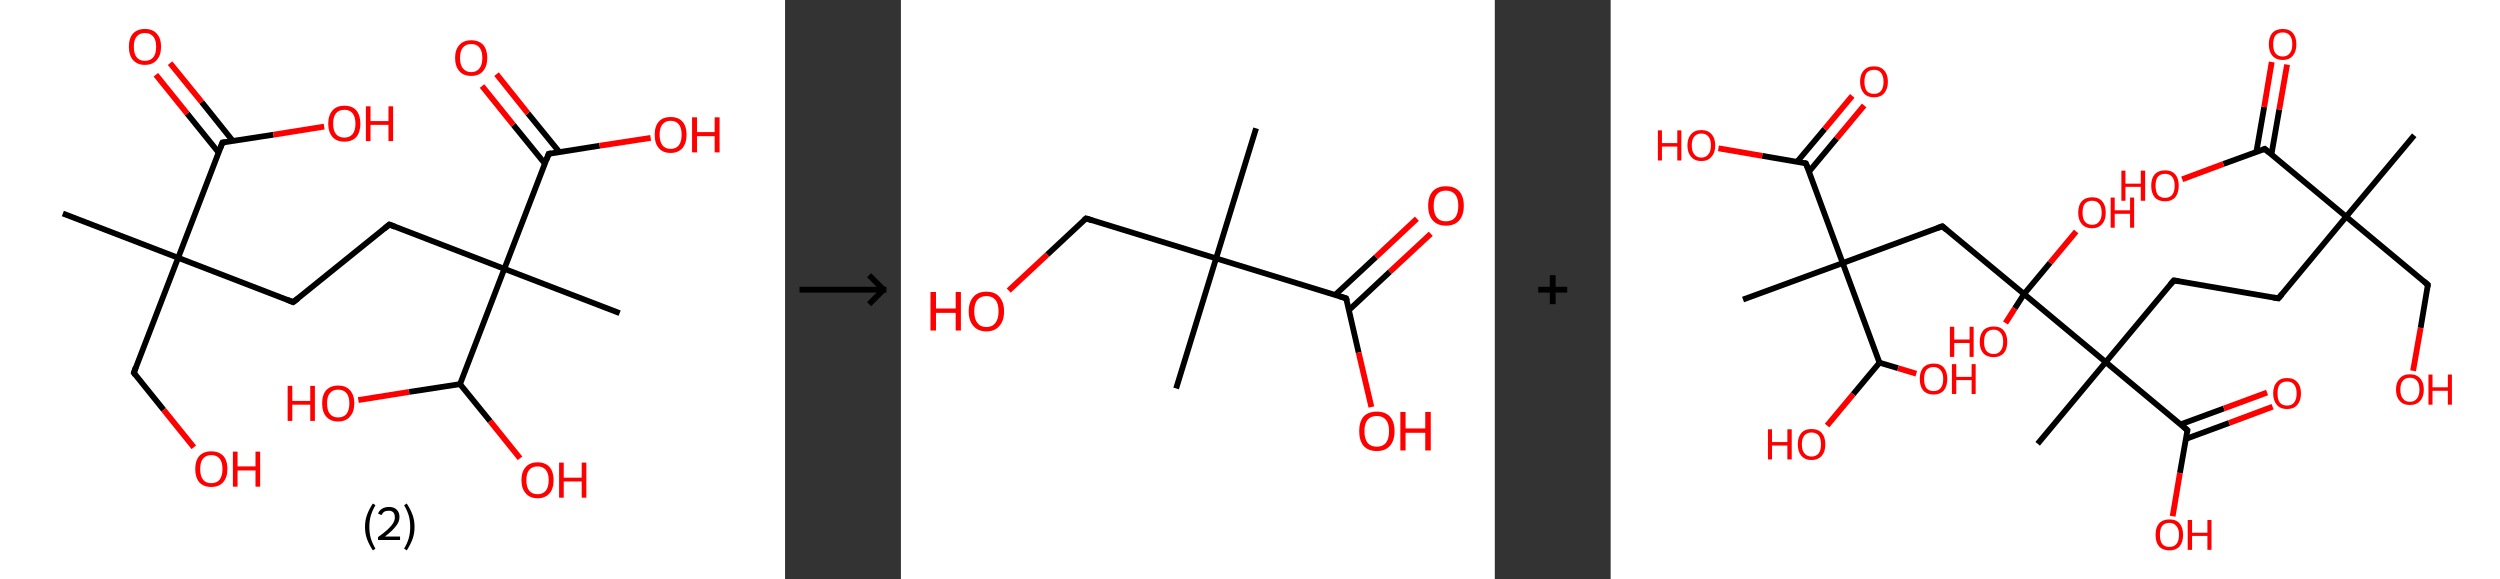 <?xml version='1.0' encoding='ASCII' standalone='yes'?>
<svg xmlns="http://www.w3.org/2000/svg" xmlns:xlink="http://www.w3.org/1999/xlink" version="1.1" width="863.0px" viewBox="0 0 863.0 200.0" height="200.0px">
  <rect x="0" y="0" width="863.0" height="200.0" fill="#333333" stroke="none"/>
  <g>
    <g transform="translate(0, 0) scale(1 1) "><!-- END OF HEADER -->
<rect style="opacity:1.0;fill:#FFFFFF;stroke:none" width="271.0" height="200.0" x="0.0" y="0.0"> </rect>
<path class="bond-0 atom-0 atom-1" d="M 21.7,73.7 L 61.5,89.0" style="fill:none;fill-rule:evenodd;stroke:#000000;stroke-width:2.0px;stroke-linecap:butt;stroke-linejoin:miter;stroke-opacity:1"/>
<path class="bond-1 atom-1 atom-2" d="M 61.5,89.0 L 46.2,128.7" style="fill:none;fill-rule:evenodd;stroke:#000000;stroke-width:2.0px;stroke-linecap:butt;stroke-linejoin:miter;stroke-opacity:1"/>
<path class="bond-2 atom-2 atom-3" d="M 46.2,128.7 L 56.5,141.5" style="fill:none;fill-rule:evenodd;stroke:#000000;stroke-width:2.0px;stroke-linecap:butt;stroke-linejoin:miter;stroke-opacity:1"/>
<path class="bond-2 atom-2 atom-3" d="M 56.5,141.5 L 66.9,154.4" style="fill:none;fill-rule:evenodd;stroke:#FF0000;stroke-width:2.0px;stroke-linecap:butt;stroke-linejoin:miter;stroke-opacity:1"/>
<path class="bond-3 atom-1 atom-4" d="M 61.5,89.0 L 101.2,104.3" style="fill:none;fill-rule:evenodd;stroke:#000000;stroke-width:2.0px;stroke-linecap:butt;stroke-linejoin:miter;stroke-opacity:1"/>
<path class="bond-4 atom-4 atom-5" d="M 101.2,104.3 L 134.4,77.5" style="fill:none;fill-rule:evenodd;stroke:#000000;stroke-width:2.0px;stroke-linecap:butt;stroke-linejoin:miter;stroke-opacity:1"/>
<path class="bond-5 atom-5 atom-6" d="M 134.4,77.5 L 174.1,92.8" style="fill:none;fill-rule:evenodd;stroke:#000000;stroke-width:2.0px;stroke-linecap:butt;stroke-linejoin:miter;stroke-opacity:1"/>
<path class="bond-6 atom-6 atom-7" d="M 174.1,92.8 L 213.9,108.1" style="fill:none;fill-rule:evenodd;stroke:#000000;stroke-width:2.0px;stroke-linecap:butt;stroke-linejoin:miter;stroke-opacity:1"/>
<path class="bond-7 atom-6 atom-8" d="M 174.1,92.8 L 189.4,53.1" style="fill:none;fill-rule:evenodd;stroke:#000000;stroke-width:2.0px;stroke-linecap:butt;stroke-linejoin:miter;stroke-opacity:1"/>
<path class="bond-8 atom-8 atom-9" d="M 193.1,52.5 L 182.2,39.1" style="fill:none;fill-rule:evenodd;stroke:#000000;stroke-width:2.0px;stroke-linecap:butt;stroke-linejoin:miter;stroke-opacity:1"/>
<path class="bond-8 atom-8 atom-9" d="M 182.2,39.1 L 171.4,25.6" style="fill:none;fill-rule:evenodd;stroke:#FF0000;stroke-width:2.0px;stroke-linecap:butt;stroke-linejoin:miter;stroke-opacity:1"/>
<path class="bond-8 atom-8 atom-9" d="M 188.1,56.5 L 177.2,43.1" style="fill:none;fill-rule:evenodd;stroke:#000000;stroke-width:2.0px;stroke-linecap:butt;stroke-linejoin:miter;stroke-opacity:1"/>
<path class="bond-8 atom-8 atom-9" d="M 177.2,43.1 L 166.4,29.7" style="fill:none;fill-rule:evenodd;stroke:#FF0000;stroke-width:2.0px;stroke-linecap:butt;stroke-linejoin:miter;stroke-opacity:1"/>
<path class="bond-9 atom-8 atom-10" d="M 189.4,53.1 L 207.0,50.3" style="fill:none;fill-rule:evenodd;stroke:#000000;stroke-width:2.0px;stroke-linecap:butt;stroke-linejoin:miter;stroke-opacity:1"/>
<path class="bond-9 atom-8 atom-10" d="M 207.0,50.3 L 224.6,47.6" style="fill:none;fill-rule:evenodd;stroke:#FF0000;stroke-width:2.0px;stroke-linecap:butt;stroke-linejoin:miter;stroke-opacity:1"/>
<path class="bond-10 atom-6 atom-11" d="M 174.1,92.8 L 158.8,132.6" style="fill:none;fill-rule:evenodd;stroke:#000000;stroke-width:2.0px;stroke-linecap:butt;stroke-linejoin:miter;stroke-opacity:1"/>
<path class="bond-11 atom-11 atom-12" d="M 158.8,132.6 L 169.2,145.4" style="fill:none;fill-rule:evenodd;stroke:#000000;stroke-width:2.0px;stroke-linecap:butt;stroke-linejoin:miter;stroke-opacity:1"/>
<path class="bond-11 atom-11 atom-12" d="M 169.2,145.4 L 179.5,158.2" style="fill:none;fill-rule:evenodd;stroke:#FF0000;stroke-width:2.0px;stroke-linecap:butt;stroke-linejoin:miter;stroke-opacity:1"/>
<path class="bond-12 atom-11 atom-13" d="M 158.8,132.6 L 141.2,135.3" style="fill:none;fill-rule:evenodd;stroke:#000000;stroke-width:2.0px;stroke-linecap:butt;stroke-linejoin:miter;stroke-opacity:1"/>
<path class="bond-12 atom-11 atom-13" d="M 141.2,135.3 L 123.7,138.1" style="fill:none;fill-rule:evenodd;stroke:#FF0000;stroke-width:2.0px;stroke-linecap:butt;stroke-linejoin:miter;stroke-opacity:1"/>
<path class="bond-13 atom-1 atom-14" d="M 61.5,89.0 L 76.8,49.2" style="fill:none;fill-rule:evenodd;stroke:#000000;stroke-width:2.0px;stroke-linecap:butt;stroke-linejoin:miter;stroke-opacity:1"/>
<path class="bond-14 atom-14 atom-15" d="M 80.4,48.7 L 69.6,35.2" style="fill:none;fill-rule:evenodd;stroke:#000000;stroke-width:2.0px;stroke-linecap:butt;stroke-linejoin:miter;stroke-opacity:1"/>
<path class="bond-14 atom-14 atom-15" d="M 69.6,35.2 L 58.7,21.8" style="fill:none;fill-rule:evenodd;stroke:#FF0000;stroke-width:2.0px;stroke-linecap:butt;stroke-linejoin:miter;stroke-opacity:1"/>
<path class="bond-14 atom-14 atom-15" d="M 75.5,52.7 L 64.6,39.2" style="fill:none;fill-rule:evenodd;stroke:#000000;stroke-width:2.0px;stroke-linecap:butt;stroke-linejoin:miter;stroke-opacity:1"/>
<path class="bond-14 atom-14 atom-15" d="M 64.6,39.2 L 53.8,25.8" style="fill:none;fill-rule:evenodd;stroke:#FF0000;stroke-width:2.0px;stroke-linecap:butt;stroke-linejoin:miter;stroke-opacity:1"/>
<path class="bond-15 atom-14 atom-16" d="M 76.8,49.2 L 94.4,46.5" style="fill:none;fill-rule:evenodd;stroke:#000000;stroke-width:2.0px;stroke-linecap:butt;stroke-linejoin:miter;stroke-opacity:1"/>
<path class="bond-15 atom-14 atom-16" d="M 94.4,46.5 L 111.9,43.7" style="fill:none;fill-rule:evenodd;stroke:#FF0000;stroke-width:2.0px;stroke-linecap:butt;stroke-linejoin:miter;stroke-opacity:1"/>
<path d="M 46.9,126.7 L 46.2,128.7 L 46.7,129.4" style="fill:none;stroke:#000000;stroke-width:2.0px;stroke-linecap:butt;stroke-linejoin:miter;stroke-opacity:1;"/>
<path d="M 99.2,103.5 L 101.2,104.3 L 102.9,103.0" style="fill:none;stroke:#000000;stroke-width:2.0px;stroke-linecap:butt;stroke-linejoin:miter;stroke-opacity:1;"/>
<path d="M 132.7,78.9 L 134.4,77.5 L 136.4,78.3" style="fill:none;stroke:#000000;stroke-width:2.0px;stroke-linecap:butt;stroke-linejoin:miter;stroke-opacity:1;"/>
<path d="M 188.7,55.1 L 189.4,53.1 L 190.3,52.9" style="fill:none;stroke:#000000;stroke-width:2.0px;stroke-linecap:butt;stroke-linejoin:miter;stroke-opacity:1;"/>
<path d="M 76.0,51.2 L 76.8,49.2 L 77.7,49.1" style="fill:none;stroke:#000000;stroke-width:2.0px;stroke-linecap:butt;stroke-linejoin:miter;stroke-opacity:1;"/>
<path class="atom-3" d="M 67.4 161.9 Q 67.4 159.0, 68.8 157.4 Q 70.3 155.8, 72.9 155.8 Q 75.6 155.8, 77.1 157.4 Q 78.5 159.0, 78.5 161.9 Q 78.5 164.8, 77.0 166.5 Q 75.6 168.1, 72.9 168.1 Q 70.3 168.1, 68.8 166.5 Q 67.4 164.8, 67.4 161.9 M 72.9 166.8 Q 74.8 166.8, 75.8 165.6 Q 76.8 164.3, 76.8 161.9 Q 76.8 159.5, 75.8 158.3 Q 74.8 157.1, 72.9 157.1 Q 71.1 157.1, 70.1 158.3 Q 69.1 159.5, 69.1 161.9 Q 69.1 164.3, 70.1 165.6 Q 71.1 166.8, 72.9 166.8 " fill="#FF0000"/>
<path class="atom-3" d="M 80.4 155.9 L 82.0 155.9 L 82.0 161.0 L 88.2 161.0 L 88.2 155.9 L 89.8 155.9 L 89.8 168.0 L 88.2 168.0 L 88.2 162.4 L 82.0 162.4 L 82.0 168.0 L 80.4 168.0 L 80.4 155.9 " fill="#FF0000"/>
<path class="atom-9" d="M 157.1 20.0 Q 157.1 17.1, 158.6 15.5 Q 160.0 13.9, 162.7 13.9 Q 165.3 13.9, 166.8 15.5 Q 168.2 17.1, 168.2 20.0 Q 168.2 22.9, 166.7 24.6 Q 165.3 26.2, 162.7 26.2 Q 160.0 26.2, 158.6 24.6 Q 157.1 22.9, 157.1 20.0 M 162.7 24.9 Q 164.5 24.9, 165.5 23.6 Q 166.5 22.4, 166.5 20.0 Q 166.5 17.6, 165.5 16.4 Q 164.5 15.2, 162.7 15.2 Q 160.8 15.2, 159.8 16.4 Q 158.8 17.6, 158.8 20.0 Q 158.8 22.4, 159.8 23.6 Q 160.8 24.9, 162.7 24.9 " fill="#FF0000"/>
<path class="atom-10" d="M 226.0 46.5 Q 226.0 43.6, 227.4 42.0 Q 228.8 40.4, 231.5 40.4 Q 234.2 40.4, 235.6 42.0 Q 237.0 43.6, 237.0 46.5 Q 237.0 49.4, 235.6 51.1 Q 234.1 52.8, 231.5 52.8 Q 228.8 52.8, 227.4 51.1 Q 226.0 49.5, 226.0 46.5 M 231.5 51.4 Q 233.3 51.4, 234.3 50.2 Q 235.3 48.9, 235.3 46.5 Q 235.3 44.1, 234.3 42.9 Q 233.3 41.7, 231.5 41.7 Q 229.7 41.7, 228.7 42.9 Q 227.7 44.1, 227.7 46.5 Q 227.7 48.9, 228.7 50.2 Q 229.7 51.4, 231.5 51.4 " fill="#FF0000"/>
<path class="atom-10" d="M 238.9 40.5 L 240.6 40.5 L 240.6 45.6 L 246.7 45.6 L 246.7 40.5 L 248.4 40.5 L 248.4 52.6 L 246.7 52.6 L 246.7 47.0 L 240.6 47.0 L 240.6 52.6 L 238.9 52.6 L 238.9 40.5 " fill="#FF0000"/>
<path class="atom-12" d="M 180.0 165.7 Q 180.0 162.9, 181.5 161.2 Q 182.9 159.6, 185.6 159.6 Q 188.2 159.6, 189.7 161.2 Q 191.1 162.9, 191.1 165.7 Q 191.1 168.7, 189.7 170.3 Q 188.2 172.0, 185.6 172.0 Q 182.9 172.0, 181.5 170.3 Q 180.0 168.7, 180.0 165.7 M 185.6 170.6 Q 187.4 170.6, 188.4 169.4 Q 189.4 168.2, 189.4 165.7 Q 189.4 163.4, 188.4 162.2 Q 187.4 161.0, 185.6 161.0 Q 183.7 161.0, 182.7 162.2 Q 181.7 163.4, 181.7 165.7 Q 181.7 168.2, 182.7 169.4 Q 183.7 170.6, 185.6 170.6 " fill="#FF0000"/>
<path class="atom-12" d="M 193.0 159.7 L 194.6 159.7 L 194.6 164.9 L 200.8 164.9 L 200.8 159.7 L 202.4 159.7 L 202.4 171.8 L 200.8 171.8 L 200.8 166.2 L 194.6 166.2 L 194.6 171.8 L 193.0 171.8 L 193.0 159.7 " fill="#FF0000"/>
<path class="atom-13" d="M 99.3 133.2 L 100.9 133.2 L 100.9 138.4 L 107.1 138.4 L 107.1 133.2 L 108.7 133.2 L 108.7 145.3 L 107.1 145.3 L 107.1 139.7 L 100.9 139.7 L 100.9 145.3 L 99.3 145.3 L 99.3 133.2 " fill="#FF0000"/>
<path class="atom-13" d="M 111.2 139.2 Q 111.2 136.3, 112.6 134.7 Q 114.1 133.1, 116.7 133.1 Q 119.4 133.1, 120.8 134.7 Q 122.3 136.3, 122.3 139.2 Q 122.3 142.2, 120.8 143.8 Q 119.4 145.5, 116.7 145.5 Q 114.1 145.5, 112.6 143.8 Q 111.2 142.2, 111.2 139.2 M 116.7 144.1 Q 118.6 144.1, 119.6 142.9 Q 120.6 141.6, 120.6 139.2 Q 120.6 136.9, 119.6 135.7 Q 118.6 134.5, 116.7 134.5 Q 114.9 134.5, 113.9 135.7 Q 112.9 136.8, 112.9 139.2 Q 112.9 141.7, 113.9 142.9 Q 114.9 144.1, 116.7 144.1 " fill="#FF0000"/>
<path class="atom-15" d="M 44.5 16.1 Q 44.5 13.2, 45.9 11.6 Q 47.4 10.0, 50.0 10.0 Q 52.7 10.0, 54.1 11.6 Q 55.6 13.2, 55.6 16.1 Q 55.6 19.1, 54.1 20.7 Q 52.7 22.4, 50.0 22.4 Q 47.4 22.4, 45.9 20.7 Q 44.5 19.1, 44.5 16.1 M 50.0 21.0 Q 51.9 21.0, 52.9 19.8 Q 53.9 18.6, 53.9 16.1 Q 53.9 13.8, 52.9 12.6 Q 51.9 11.4, 50.0 11.4 Q 48.2 11.4, 47.2 12.6 Q 46.2 13.7, 46.2 16.1 Q 46.2 18.6, 47.2 19.8 Q 48.2 21.0, 50.0 21.0 " fill="#FF0000"/>
<path class="atom-16" d="M 113.3 42.7 Q 113.3 39.8, 114.8 38.1 Q 116.2 36.5, 118.9 36.5 Q 121.6 36.5, 123.0 38.1 Q 124.4 39.8, 124.4 42.7 Q 124.4 45.6, 123.0 47.3 Q 121.5 48.9, 118.9 48.9 Q 116.2 48.9, 114.8 47.3 Q 113.3 45.6, 113.3 42.7 M 118.9 47.5 Q 120.7 47.5, 121.7 46.3 Q 122.7 45.1, 122.7 42.7 Q 122.7 40.3, 121.7 39.1 Q 120.7 37.9, 118.9 37.9 Q 117.0 37.9, 116.0 39.1 Q 115.0 40.3, 115.0 42.7 Q 115.0 45.1, 116.0 46.3 Q 117.0 47.5, 118.9 47.5 " fill="#FF0000"/>
<path class="atom-16" d="M 126.3 36.7 L 127.9 36.7 L 127.9 41.8 L 134.1 41.8 L 134.1 36.7 L 135.7 36.7 L 135.7 48.7 L 134.1 48.7 L 134.1 43.1 L 127.9 43.1 L 127.9 48.7 L 126.3 48.7 L 126.3 36.7 " fill="#FF0000"/>
<path class="legend" d="M 126.0 181.9 Q 126.0 179.6, 126.7 177.7 Q 127.4 175.8, 128.7 173.8 L 129.6 174.4 Q 128.5 176.3, 128.0 178.0 Q 127.5 179.7, 127.5 181.9 Q 127.5 184.0, 128.0 185.8 Q 128.5 187.5, 129.6 189.4 L 128.7 190.0 Q 127.4 188.0, 126.7 186.1 Q 126.0 184.2, 126.0 181.9 " fill="#000000"/>
<path class="legend" d="M 130.5 177.3 Q 130.9 176.2, 131.9 175.6 Q 132.9 175.0, 134.3 175.0 Q 136.0 175.0, 136.9 175.9 Q 137.9 176.8, 137.9 178.5 Q 137.9 180.2, 136.6 181.7 Q 135.4 183.3, 132.9 185.2 L 138.1 185.2 L 138.1 186.4 L 130.5 186.4 L 130.5 185.4 Q 132.6 183.9, 133.8 182.8 Q 135.1 181.6, 135.7 180.6 Q 136.3 179.6, 136.3 178.6 Q 136.3 177.5, 135.8 176.9 Q 135.2 176.3, 134.3 176.3 Q 133.3 176.3, 132.7 176.6 Q 132.1 177.0, 131.7 177.8 L 130.5 177.3 " fill="#000000"/>
<path class="legend" d="M 143.1 181.9 Q 143.1 184.2, 142.4 186.1 Q 141.7 188.0, 140.4 190.0 L 139.5 189.4 Q 140.6 187.5, 141.1 185.8 Q 141.6 184.0, 141.6 181.9 Q 141.6 179.7, 141.1 178.0 Q 140.6 176.3, 139.5 174.4 L 140.4 173.8 Q 141.7 175.8, 142.4 177.7 Q 143.1 179.6, 143.1 181.9 " fill="#000000"/>
</g>
    <g transform="translate(271.0, 0) scale(1 1) "><line x1="5" y1="100" x2="35" y2="100" style="stroke:rgb(0,0,0);stroke-width:2"/>
  <line x1="34" y1="100" x2="29" y2="95" style="stroke:rgb(0,0,0);stroke-width:2"/>
  <line x1="34" y1="100" x2="29" y2="105" style="stroke:rgb(0,0,0);stroke-width:2"/>
</g>
    <g transform="translate(311.0, 0) scale(1 1) "><!-- END OF HEADER -->
<rect style="opacity:1.0;fill:#FFFFFF;stroke:none" width="205.0" height="200.0" x="0.0" y="0.0"> </rect>
<path class="bond-0 atom-0 atom-1" d="M 122.6,44.3 L 108.8,89.2" style="fill:none;fill-rule:evenodd;stroke:#000000;stroke-width:2.0px;stroke-linecap:butt;stroke-linejoin:miter;stroke-opacity:1"/>
<path class="bond-1 atom-1 atom-2" d="M 108.8,89.2 L 95.0,134.1" style="fill:none;fill-rule:evenodd;stroke:#000000;stroke-width:2.0px;stroke-linecap:butt;stroke-linejoin:miter;stroke-opacity:1"/>
<path class="bond-2 atom-1 atom-3" d="M 108.8,89.2 L 63.9,75.4" style="fill:none;fill-rule:evenodd;stroke:#000000;stroke-width:2.0px;stroke-linecap:butt;stroke-linejoin:miter;stroke-opacity:1"/>
<path class="bond-3 atom-3 atom-4" d="M 63.9,75.4 L 50.5,87.9" style="fill:none;fill-rule:evenodd;stroke:#000000;stroke-width:2.0px;stroke-linecap:butt;stroke-linejoin:miter;stroke-opacity:1"/>
<path class="bond-3 atom-3 atom-4" d="M 50.5,87.9 L 37.2,100.3" style="fill:none;fill-rule:evenodd;stroke:#FF0000;stroke-width:2.0px;stroke-linecap:butt;stroke-linejoin:miter;stroke-opacity:1"/>
<path class="bond-4 atom-1 atom-5" d="M 108.8,89.2 L 153.7,103.0" style="fill:none;fill-rule:evenodd;stroke:#000000;stroke-width:2.0px;stroke-linecap:butt;stroke-linejoin:miter;stroke-opacity:1"/>
<path class="bond-5 atom-5 atom-6" d="M 154.7,107.0 L 168.8,93.8" style="fill:none;fill-rule:evenodd;stroke:#000000;stroke-width:2.0px;stroke-linecap:butt;stroke-linejoin:miter;stroke-opacity:1"/>
<path class="bond-5 atom-5 atom-6" d="M 168.8,93.8 L 182.9,80.7" style="fill:none;fill-rule:evenodd;stroke:#FF0000;stroke-width:2.0px;stroke-linecap:butt;stroke-linejoin:miter;stroke-opacity:1"/>
<path class="bond-5 atom-5 atom-6" d="M 149.9,101.8 L 164.0,88.7" style="fill:none;fill-rule:evenodd;stroke:#000000;stroke-width:2.0px;stroke-linecap:butt;stroke-linejoin:miter;stroke-opacity:1"/>
<path class="bond-5 atom-5 atom-6" d="M 164.0,88.7 L 178.1,75.5" style="fill:none;fill-rule:evenodd;stroke:#FF0000;stroke-width:2.0px;stroke-linecap:butt;stroke-linejoin:miter;stroke-opacity:1"/>
<path class="bond-6 atom-5 atom-7" d="M 153.7,103.0 L 158.0,121.7" style="fill:none;fill-rule:evenodd;stroke:#000000;stroke-width:2.0px;stroke-linecap:butt;stroke-linejoin:miter;stroke-opacity:1"/>
<path class="bond-6 atom-5 atom-7" d="M 158.0,121.7 L 162.4,140.5" style="fill:none;fill-rule:evenodd;stroke:#FF0000;stroke-width:2.0px;stroke-linecap:butt;stroke-linejoin:miter;stroke-opacity:1"/>
<path d="M 66.1,76.1 L 63.9,75.4 L 63.2,76.0" style="fill:none;stroke:#000000;stroke-width:2.0px;stroke-linecap:butt;stroke-linejoin:miter;stroke-opacity:1;"/>
<path d="M 151.5,102.3 L 153.7,103.0 L 154.0,103.9" style="fill:none;stroke:#000000;stroke-width:2.0px;stroke-linecap:butt;stroke-linejoin:miter;stroke-opacity:1;"/>
<path class="atom-4" d="M 10.2 100.8 L 12.1 100.8 L 12.1 106.5 L 18.9 106.5 L 18.9 100.8 L 20.7 100.8 L 20.7 114.1 L 18.9 114.1 L 18.9 108.0 L 12.1 108.0 L 12.1 114.1 L 10.2 114.1 L 10.2 100.8 " fill="#FF0000"/>
<path class="atom-4" d="M 23.4 107.5 Q 23.4 104.3, 25.0 102.5 Q 26.5 100.7, 29.5 100.7 Q 32.5 100.7, 34.0 102.5 Q 35.6 104.3, 35.6 107.5 Q 35.6 110.7, 34.0 112.5 Q 32.4 114.4, 29.5 114.4 Q 26.6 114.4, 25.0 112.5 Q 23.4 110.7, 23.4 107.5 M 29.5 112.9 Q 31.5 112.9, 32.6 111.5 Q 33.7 110.1, 33.7 107.5 Q 33.7 104.8, 32.6 103.5 Q 31.5 102.2, 29.5 102.2 Q 27.5 102.2, 26.4 103.5 Q 25.3 104.8, 25.3 107.5 Q 25.3 110.1, 26.4 111.5 Q 27.5 112.9, 29.5 112.9 " fill="#FF0000"/>
<path class="atom-6" d="M 182.0 71.0 Q 182.0 67.8, 183.6 66.0 Q 185.2 64.3, 188.1 64.3 Q 191.1 64.3, 192.7 66.0 Q 194.3 67.8, 194.3 71.0 Q 194.3 74.3, 192.7 76.1 Q 191.1 77.9, 188.1 77.9 Q 185.2 77.9, 183.6 76.1 Q 182.0 74.3, 182.0 71.0 M 188.1 76.4 Q 190.2 76.4, 191.3 75.1 Q 192.4 73.7, 192.4 71.0 Q 192.4 68.4, 191.3 67.1 Q 190.2 65.8, 188.1 65.8 Q 186.1 65.8, 185.0 67.1 Q 183.9 68.4, 183.9 71.0 Q 183.9 73.7, 185.0 75.1 Q 186.1 76.4, 188.1 76.4 " fill="#FF0000"/>
<path class="atom-7" d="M 158.2 148.8 Q 158.2 145.6, 159.7 143.8 Q 161.3 142.1, 164.3 142.1 Q 167.2 142.1, 168.8 143.8 Q 170.4 145.6, 170.4 148.8 Q 170.4 152.1, 168.8 153.9 Q 167.2 155.7, 164.3 155.7 Q 161.3 155.7, 159.7 153.9 Q 158.2 152.1, 158.2 148.8 M 164.3 154.2 Q 166.3 154.2, 167.4 152.9 Q 168.5 151.5, 168.5 148.8 Q 168.5 146.2, 167.4 144.9 Q 166.3 143.6, 164.3 143.6 Q 162.2 143.6, 161.1 144.9 Q 160.0 146.2, 160.0 148.8 Q 160.0 151.5, 161.1 152.9 Q 162.2 154.2, 164.3 154.2 " fill="#FF0000"/>
<path class="atom-7" d="M 172.4 142.2 L 174.2 142.2 L 174.2 147.9 L 181.0 147.9 L 181.0 142.2 L 182.9 142.2 L 182.9 155.5 L 181.0 155.5 L 181.0 149.4 L 174.2 149.4 L 174.2 155.5 L 172.4 155.5 L 172.4 142.2 " fill="#FF0000"/>
</g>
    <g transform="translate(516.0, 0) scale(1 1) "><line x1="15" y1="100" x2="25" y2="100" style="stroke:rgb(0,0,0);stroke-width:2"/>
  <line x1="20" y1="95" x2="20" y2="105" style="stroke:rgb(0,0,0);stroke-width:2"/>
</g>
    <g transform="translate(556.0, 0) scale(1 1) "><!-- END OF HEADER -->
<rect style="opacity:1.0;fill:#FFFFFF;stroke:none" width="307.0" height="200.0" x="0.0" y="0.0"> </rect>
<path class="bond-0 atom-0 atom-1" d="M 277.4,46.7 L 253.9,74.8" style="fill:none;fill-rule:evenodd;stroke:#000000;stroke-width:2.0px;stroke-linecap:butt;stroke-linejoin:miter;stroke-opacity:1"/>
<path class="bond-1 atom-1 atom-2" d="M 253.9,74.8 L 282.1,98.3" style="fill:none;fill-rule:evenodd;stroke:#000000;stroke-width:2.0px;stroke-linecap:butt;stroke-linejoin:miter;stroke-opacity:1"/>
<path class="bond-2 atom-2 atom-3" d="M 282.1,98.3 L 279.6,113.2" style="fill:none;fill-rule:evenodd;stroke:#000000;stroke-width:2.0px;stroke-linecap:butt;stroke-linejoin:miter;stroke-opacity:1"/>
<path class="bond-2 atom-2 atom-3" d="M 279.6,113.2 L 277.0,128.0" style="fill:none;fill-rule:evenodd;stroke:#FF0000;stroke-width:2.0px;stroke-linecap:butt;stroke-linejoin:miter;stroke-opacity:1"/>
<path class="bond-3 atom-1 atom-4" d="M 253.9,74.8 L 230.5,103.0" style="fill:none;fill-rule:evenodd;stroke:#000000;stroke-width:2.0px;stroke-linecap:butt;stroke-linejoin:miter;stroke-opacity:1"/>
<path class="bond-4 atom-4 atom-5" d="M 230.5,103.0 L 194.4,96.8" style="fill:none;fill-rule:evenodd;stroke:#000000;stroke-width:2.0px;stroke-linecap:butt;stroke-linejoin:miter;stroke-opacity:1"/>
<path class="bond-5 atom-5 atom-6" d="M 194.4,96.8 L 170.9,125.0" style="fill:none;fill-rule:evenodd;stroke:#000000;stroke-width:2.0px;stroke-linecap:butt;stroke-linejoin:miter;stroke-opacity:1"/>
<path class="bond-6 atom-6 atom-7" d="M 170.9,125.0 L 147.4,153.2" style="fill:none;fill-rule:evenodd;stroke:#000000;stroke-width:2.0px;stroke-linecap:butt;stroke-linejoin:miter;stroke-opacity:1"/>
<path class="bond-7 atom-6 atom-8" d="M 170.9,125.0 L 199.1,148.5" style="fill:none;fill-rule:evenodd;stroke:#000000;stroke-width:2.0px;stroke-linecap:butt;stroke-linejoin:miter;stroke-opacity:1"/>
<path class="bond-8 atom-8 atom-9" d="M 198.6,151.5 L 213.5,146.0" style="fill:none;fill-rule:evenodd;stroke:#000000;stroke-width:2.0px;stroke-linecap:butt;stroke-linejoin:miter;stroke-opacity:1"/>
<path class="bond-8 atom-8 atom-9" d="M 213.5,146.0 L 228.5,140.4" style="fill:none;fill-rule:evenodd;stroke:#FF0000;stroke-width:2.0px;stroke-linecap:butt;stroke-linejoin:miter;stroke-opacity:1"/>
<path class="bond-8 atom-8 atom-9" d="M 196.7,146.5 L 211.7,141.0" style="fill:none;fill-rule:evenodd;stroke:#000000;stroke-width:2.0px;stroke-linecap:butt;stroke-linejoin:miter;stroke-opacity:1"/>
<path class="bond-8 atom-8 atom-9" d="M 211.7,141.0 L 226.6,135.5" style="fill:none;fill-rule:evenodd;stroke:#FF0000;stroke-width:2.0px;stroke-linecap:butt;stroke-linejoin:miter;stroke-opacity:1"/>
<path class="bond-9 atom-8 atom-10" d="M 199.1,148.5 L 196.5,163.3" style="fill:none;fill-rule:evenodd;stroke:#000000;stroke-width:2.0px;stroke-linecap:butt;stroke-linejoin:miter;stroke-opacity:1"/>
<path class="bond-9 atom-8 atom-10" d="M 196.5,163.3 L 194.0,178.2" style="fill:none;fill-rule:evenodd;stroke:#FF0000;stroke-width:2.0px;stroke-linecap:butt;stroke-linejoin:miter;stroke-opacity:1"/>
<path class="bond-10 atom-6 atom-11" d="M 170.9,125.0 L 142.7,101.5" style="fill:none;fill-rule:evenodd;stroke:#000000;stroke-width:2.0px;stroke-linecap:butt;stroke-linejoin:miter;stroke-opacity:1"/>
<path class="bond-11 atom-11 atom-12" d="M 142.7,101.5 L 151.7,90.7" style="fill:none;fill-rule:evenodd;stroke:#000000;stroke-width:2.0px;stroke-linecap:butt;stroke-linejoin:miter;stroke-opacity:1"/>
<path class="bond-11 atom-11 atom-12" d="M 151.7,90.7 L 160.7,79.9" style="fill:none;fill-rule:evenodd;stroke:#FF0000;stroke-width:2.0px;stroke-linecap:butt;stroke-linejoin:miter;stroke-opacity:1"/>
<path class="bond-12 atom-11 atom-13" d="M 142.7,101.5 L 139.5,106.5" style="fill:none;fill-rule:evenodd;stroke:#000000;stroke-width:2.0px;stroke-linecap:butt;stroke-linejoin:miter;stroke-opacity:1"/>
<path class="bond-12 atom-11 atom-13" d="M 139.5,106.5 L 136.3,111.5" style="fill:none;fill-rule:evenodd;stroke:#FF0000;stroke-width:2.0px;stroke-linecap:butt;stroke-linejoin:miter;stroke-opacity:1"/>
<path class="bond-13 atom-11 atom-14" d="M 142.7,101.5 L 114.5,78.1" style="fill:none;fill-rule:evenodd;stroke:#000000;stroke-width:2.0px;stroke-linecap:butt;stroke-linejoin:miter;stroke-opacity:1"/>
<path class="bond-14 atom-14 atom-15" d="M 114.5,78.1 L 80.1,90.8" style="fill:none;fill-rule:evenodd;stroke:#000000;stroke-width:2.0px;stroke-linecap:butt;stroke-linejoin:miter;stroke-opacity:1"/>
<path class="bond-15 atom-15 atom-16" d="M 80.1,90.8 L 45.7,103.4" style="fill:none;fill-rule:evenodd;stroke:#000000;stroke-width:2.0px;stroke-linecap:butt;stroke-linejoin:miter;stroke-opacity:1"/>
<path class="bond-16 atom-15 atom-17" d="M 80.1,90.8 L 67.4,56.4" style="fill:none;fill-rule:evenodd;stroke:#000000;stroke-width:2.0px;stroke-linecap:butt;stroke-linejoin:miter;stroke-opacity:1"/>
<path class="bond-17 atom-17 atom-18" d="M 68.5,59.2 L 78.0,47.8" style="fill:none;fill-rule:evenodd;stroke:#000000;stroke-width:2.0px;stroke-linecap:butt;stroke-linejoin:miter;stroke-opacity:1"/>
<path class="bond-17 atom-17 atom-18" d="M 78.0,47.8 L 87.5,36.4" style="fill:none;fill-rule:evenodd;stroke:#FF0000;stroke-width:2.0px;stroke-linecap:butt;stroke-linejoin:miter;stroke-opacity:1"/>
<path class="bond-17 atom-17 atom-18" d="M 64.4,55.8 L 73.9,44.5" style="fill:none;fill-rule:evenodd;stroke:#000000;stroke-width:2.0px;stroke-linecap:butt;stroke-linejoin:miter;stroke-opacity:1"/>
<path class="bond-17 atom-17 atom-18" d="M 73.9,44.5 L 83.4,33.1" style="fill:none;fill-rule:evenodd;stroke:#FF0000;stroke-width:2.0px;stroke-linecap:butt;stroke-linejoin:miter;stroke-opacity:1"/>
<path class="bond-18 atom-17 atom-19" d="M 67.4,56.4 L 52.3,53.8" style="fill:none;fill-rule:evenodd;stroke:#000000;stroke-width:2.0px;stroke-linecap:butt;stroke-linejoin:miter;stroke-opacity:1"/>
<path class="bond-18 atom-17 atom-19" d="M 52.3,53.8 L 37.2,51.2" style="fill:none;fill-rule:evenodd;stroke:#FF0000;stroke-width:2.0px;stroke-linecap:butt;stroke-linejoin:miter;stroke-opacity:1"/>
<path class="bond-19 atom-15 atom-20" d="M 80.1,90.8 L 92.8,125.2" style="fill:none;fill-rule:evenodd;stroke:#000000;stroke-width:2.0px;stroke-linecap:butt;stroke-linejoin:miter;stroke-opacity:1"/>
<path class="bond-20 atom-20 atom-21" d="M 92.8,125.2 L 99.2,127.1" style="fill:none;fill-rule:evenodd;stroke:#000000;stroke-width:2.0px;stroke-linecap:butt;stroke-linejoin:miter;stroke-opacity:1"/>
<path class="bond-20 atom-20 atom-21" d="M 99.2,127.1 L 105.5,129.0" style="fill:none;fill-rule:evenodd;stroke:#FF0000;stroke-width:2.0px;stroke-linecap:butt;stroke-linejoin:miter;stroke-opacity:1"/>
<path class="bond-21 atom-20 atom-22" d="M 92.8,125.2 L 83.7,136.1" style="fill:none;fill-rule:evenodd;stroke:#000000;stroke-width:2.0px;stroke-linecap:butt;stroke-linejoin:miter;stroke-opacity:1"/>
<path class="bond-21 atom-20 atom-22" d="M 83.7,136.1 L 74.7,146.9" style="fill:none;fill-rule:evenodd;stroke:#FF0000;stroke-width:2.0px;stroke-linecap:butt;stroke-linejoin:miter;stroke-opacity:1"/>
<path class="bond-22 atom-1 atom-23" d="M 253.9,74.8 L 225.8,51.4" style="fill:none;fill-rule:evenodd;stroke:#000000;stroke-width:2.0px;stroke-linecap:butt;stroke-linejoin:miter;stroke-opacity:1"/>
<path class="bond-23 atom-23 atom-24" d="M 228.1,53.3 L 230.8,37.8" style="fill:none;fill-rule:evenodd;stroke:#000000;stroke-width:2.0px;stroke-linecap:butt;stroke-linejoin:miter;stroke-opacity:1"/>
<path class="bond-23 atom-23 atom-24" d="M 230.8,37.8 L 233.5,22.3" style="fill:none;fill-rule:evenodd;stroke:#FF0000;stroke-width:2.0px;stroke-linecap:butt;stroke-linejoin:miter;stroke-opacity:1"/>
<path class="bond-23 atom-23 atom-24" d="M 222.9,52.4 L 225.6,36.9" style="fill:none;fill-rule:evenodd;stroke:#000000;stroke-width:2.0px;stroke-linecap:butt;stroke-linejoin:miter;stroke-opacity:1"/>
<path class="bond-23 atom-23 atom-24" d="M 225.6,36.9 L 228.2,21.4" style="fill:none;fill-rule:evenodd;stroke:#FF0000;stroke-width:2.0px;stroke-linecap:butt;stroke-linejoin:miter;stroke-opacity:1"/>
<path class="bond-24 atom-23 atom-25" d="M 225.8,51.4 L 211.5,56.6" style="fill:none;fill-rule:evenodd;stroke:#000000;stroke-width:2.0px;stroke-linecap:butt;stroke-linejoin:miter;stroke-opacity:1"/>
<path class="bond-24 atom-23 atom-25" d="M 211.5,56.6 L 197.3,61.9" style="fill:none;fill-rule:evenodd;stroke:#FF0000;stroke-width:2.0px;stroke-linecap:butt;stroke-linejoin:miter;stroke-opacity:1"/>
<path d="M 280.7,97.1 L 282.1,98.3 L 282.0,99.0" style="fill:none;stroke:#000000;stroke-width:2.0px;stroke-linecap:butt;stroke-linejoin:miter;stroke-opacity:1;"/>
<path d="M 231.7,101.6 L 230.5,103.0 L 228.7,102.7" style="fill:none;stroke:#000000;stroke-width:2.0px;stroke-linecap:butt;stroke-linejoin:miter;stroke-opacity:1;"/>
<path d="M 196.2,97.1 L 194.4,96.8 L 193.2,98.2" style="fill:none;stroke:#000000;stroke-width:2.0px;stroke-linecap:butt;stroke-linejoin:miter;stroke-opacity:1;"/>
<path d="M 197.7,147.3 L 199.1,148.5 L 199.0,149.2" style="fill:none;stroke:#000000;stroke-width:2.0px;stroke-linecap:butt;stroke-linejoin:miter;stroke-opacity:1;"/>
<path d="M 115.9,79.3 L 114.5,78.1 L 112.8,78.7" style="fill:none;stroke:#000000;stroke-width:2.0px;stroke-linecap:butt;stroke-linejoin:miter;stroke-opacity:1;"/>
<path d="M 68.1,58.1 L 67.4,56.4 L 66.7,56.2" style="fill:none;stroke:#000000;stroke-width:2.0px;stroke-linecap:butt;stroke-linejoin:miter;stroke-opacity:1;"/>
<path d="M 227.2,52.6 L 225.8,51.4 L 225.0,51.7" style="fill:none;stroke:#000000;stroke-width:2.0px;stroke-linecap:butt;stroke-linejoin:miter;stroke-opacity:1;"/>
<path class="atom-3" d="M 271.1 134.5 Q 271.1 132.0, 272.4 130.6 Q 273.6 129.2, 275.9 129.2 Q 278.2 129.2, 279.4 130.6 Q 280.7 132.0, 280.7 134.5 Q 280.7 137.0, 279.4 138.4 Q 278.2 139.8, 275.9 139.8 Q 273.6 139.8, 272.4 138.4 Q 271.1 137.0, 271.1 134.5 M 275.9 138.7 Q 277.5 138.7, 278.3 137.6 Q 279.2 136.5, 279.2 134.5 Q 279.2 132.4, 278.3 131.4 Q 277.5 130.4, 275.9 130.4 Q 274.3 130.4, 273.5 131.4 Q 272.6 132.4, 272.6 134.5 Q 272.6 136.6, 273.5 137.6 Q 274.3 138.7, 275.9 138.7 " fill="#FF0000"/>
<path class="atom-3" d="M 282.3 129.3 L 283.7 129.3 L 283.7 133.7 L 289.0 133.7 L 289.0 129.3 L 290.4 129.3 L 290.4 139.7 L 289.0 139.7 L 289.0 134.9 L 283.7 134.9 L 283.7 139.7 L 282.3 139.7 L 282.3 129.3 " fill="#FF0000"/>
<path class="atom-9" d="M 228.7 135.8 Q 228.7 133.3, 230.0 131.9 Q 231.2 130.5, 233.5 130.5 Q 235.8 130.5, 237.0 131.9 Q 238.3 133.3, 238.3 135.8 Q 238.3 138.3, 237.0 139.8 Q 235.8 141.2, 233.5 141.2 Q 231.2 141.2, 230.0 139.8 Q 228.7 138.3, 228.7 135.8 M 233.5 140.0 Q 235.1 140.0, 235.9 139.0 Q 236.8 137.9, 236.8 135.8 Q 236.8 133.8, 235.9 132.7 Q 235.1 131.7, 233.5 131.7 Q 231.9 131.7, 231.0 132.7 Q 230.2 133.7, 230.2 135.8 Q 230.2 137.9, 231.0 139.0 Q 231.9 140.0, 233.5 140.0 " fill="#FF0000"/>
<path class="atom-10" d="M 188.1 184.6 Q 188.1 182.1, 189.3 180.7 Q 190.6 179.3, 192.9 179.3 Q 195.2 179.3, 196.4 180.7 Q 197.6 182.1, 197.6 184.6 Q 197.6 187.1, 196.4 188.6 Q 195.1 190.0, 192.9 190.0 Q 190.6 190.0, 189.3 188.6 Q 188.1 187.2, 188.1 184.6 M 192.9 188.8 Q 194.4 188.8, 195.3 187.8 Q 196.2 186.7, 196.2 184.6 Q 196.2 182.6, 195.3 181.6 Q 194.4 180.5, 192.9 180.5 Q 191.3 180.5, 190.4 181.5 Q 189.6 182.6, 189.6 184.6 Q 189.6 186.7, 190.4 187.8 Q 191.3 188.8, 192.9 188.8 " fill="#FF0000"/>
<path class="atom-10" d="M 199.2 179.5 L 200.7 179.5 L 200.7 183.9 L 206.0 183.9 L 206.0 179.5 L 207.4 179.5 L 207.4 189.8 L 206.0 189.8 L 206.0 185.0 L 200.7 185.0 L 200.7 189.8 L 199.2 189.8 L 199.2 179.5 " fill="#FF0000"/>
<path class="atom-12" d="M 161.4 73.4 Q 161.4 70.9, 162.6 69.5 Q 163.9 68.1, 166.2 68.1 Q 168.5 68.1, 169.7 69.5 Q 170.9 70.9, 170.9 73.4 Q 170.9 75.9, 169.7 77.3 Q 168.4 78.8, 166.2 78.8 Q 163.9 78.8, 162.6 77.3 Q 161.4 75.9, 161.4 73.4 M 166.2 77.6 Q 167.8 77.6, 168.6 76.5 Q 169.5 75.5, 169.5 73.4 Q 169.5 71.3, 168.6 70.3 Q 167.8 69.3, 166.2 69.3 Q 164.6 69.3, 163.7 70.3 Q 162.9 71.3, 162.9 73.4 Q 162.9 75.5, 163.7 76.5 Q 164.6 77.6, 166.2 77.6 " fill="#FF0000"/>
<path class="atom-12" d="M 172.6 68.2 L 174.0 68.2 L 174.0 72.6 L 179.3 72.6 L 179.3 68.2 L 180.7 68.2 L 180.7 78.6 L 179.3 78.6 L 179.3 73.8 L 174.0 73.8 L 174.0 78.6 L 172.6 78.6 L 172.6 68.2 " fill="#FF0000"/>
<path class="atom-13" d="M 117.1 112.8 L 118.6 112.8 L 118.6 117.2 L 123.9 117.2 L 123.9 112.8 L 125.3 112.8 L 125.3 123.2 L 123.9 123.2 L 123.9 118.4 L 118.6 118.4 L 118.6 123.2 L 117.1 123.2 L 117.1 112.8 " fill="#FF0000"/>
<path class="atom-13" d="M 127.4 118.0 Q 127.4 115.5, 128.6 114.1 Q 129.9 112.7, 132.2 112.7 Q 134.5 112.7, 135.7 114.1 Q 136.9 115.5, 136.9 118.0 Q 136.9 120.5, 135.7 121.9 Q 134.4 123.3, 132.2 123.3 Q 129.9 123.3, 128.6 121.9 Q 127.4 120.5, 127.4 118.0 M 132.2 122.2 Q 133.8 122.2, 134.6 121.1 Q 135.5 120.0, 135.5 118.0 Q 135.5 115.9, 134.6 114.9 Q 133.8 113.8, 132.2 113.8 Q 130.6 113.8, 129.7 114.9 Q 128.9 115.9, 128.9 118.0 Q 128.9 120.1, 129.7 121.1 Q 130.6 122.2, 132.2 122.2 " fill="#FF0000"/>
<path class="atom-18" d="M 86.1 28.2 Q 86.1 25.7, 87.4 24.3 Q 88.6 22.9, 90.9 22.9 Q 93.2 22.9, 94.4 24.3 Q 95.7 25.7, 95.7 28.2 Q 95.7 30.7, 94.4 32.2 Q 93.2 33.6, 90.9 33.6 Q 88.6 33.6, 87.4 32.2 Q 86.1 30.7, 86.1 28.2 M 90.9 32.4 Q 92.5 32.4, 93.3 31.4 Q 94.2 30.3, 94.2 28.2 Q 94.2 26.2, 93.3 25.1 Q 92.5 24.1, 90.9 24.1 Q 89.3 24.1, 88.4 25.1 Q 87.6 26.2, 87.6 28.2 Q 87.6 30.3, 88.4 31.4 Q 89.3 32.4, 90.9 32.4 " fill="#FF0000"/>
<path class="atom-19" d="M 16.3 45.0 L 17.7 45.0 L 17.7 49.4 L 23.0 49.4 L 23.0 45.0 L 24.4 45.0 L 24.4 55.4 L 23.0 55.4 L 23.0 50.6 L 17.7 50.6 L 17.7 55.4 L 16.3 55.4 L 16.3 45.0 " fill="#FF0000"/>
<path class="atom-19" d="M 26.5 50.2 Q 26.5 47.7, 27.8 46.3 Q 29.0 44.9, 31.3 44.9 Q 33.6 44.9, 34.8 46.3 Q 36.1 47.7, 36.1 50.2 Q 36.1 52.7, 34.8 54.1 Q 33.6 55.6, 31.3 55.6 Q 29.0 55.6, 27.8 54.1 Q 26.5 52.7, 26.5 50.2 M 31.3 54.4 Q 32.9 54.4, 33.7 53.3 Q 34.6 52.3, 34.6 50.2 Q 34.6 48.1, 33.7 47.1 Q 32.9 46.1, 31.3 46.1 Q 29.7 46.1, 28.9 47.1 Q 28.0 48.1, 28.0 50.2 Q 28.0 52.3, 28.9 53.3 Q 29.7 54.4, 31.3 54.4 " fill="#FF0000"/>
<path class="atom-21" d="M 106.7 130.8 Q 106.7 128.3, 107.9 126.9 Q 109.2 125.5, 111.5 125.5 Q 113.8 125.5, 115.0 126.9 Q 116.2 128.3, 116.2 130.8 Q 116.2 133.3, 115.0 134.8 Q 113.7 136.2, 111.5 136.2 Q 109.2 136.2, 107.9 134.8 Q 106.7 133.4, 106.7 130.8 M 111.5 135.0 Q 113.0 135.0, 113.9 134.0 Q 114.8 132.9, 114.8 130.8 Q 114.8 128.8, 113.9 127.8 Q 113.0 126.7, 111.5 126.7 Q 109.9 126.7, 109.0 127.7 Q 108.2 128.8, 108.2 130.8 Q 108.2 132.9, 109.0 134.0 Q 109.9 135.0, 111.5 135.0 " fill="#FF0000"/>
<path class="atom-21" d="M 117.8 125.7 L 119.3 125.7 L 119.3 130.1 L 124.6 130.1 L 124.6 125.7 L 126.0 125.7 L 126.0 136.0 L 124.6 136.0 L 124.6 131.2 L 119.3 131.2 L 119.3 136.0 L 117.8 136.0 L 117.8 125.7 " fill="#FF0000"/>
<path class="atom-22" d="M 54.3 148.2 L 55.7 148.2 L 55.7 152.6 L 61.0 152.6 L 61.0 148.2 L 62.5 148.2 L 62.5 158.6 L 61.0 158.6 L 61.0 153.8 L 55.7 153.8 L 55.7 158.6 L 54.3 158.6 L 54.3 148.2 " fill="#FF0000"/>
<path class="atom-22" d="M 64.6 153.4 Q 64.6 150.9, 65.8 149.5 Q 67.0 148.1, 69.3 148.1 Q 71.7 148.1, 72.9 149.5 Q 74.1 150.9, 74.1 153.4 Q 74.1 155.9, 72.9 157.3 Q 71.6 158.8, 69.3 158.8 Q 67.1 158.8, 65.8 157.3 Q 64.6 155.9, 64.6 153.4 M 69.3 157.6 Q 70.9 157.6, 71.8 156.5 Q 72.6 155.5, 72.6 153.4 Q 72.6 151.3, 71.8 150.3 Q 70.9 149.3, 69.3 149.3 Q 67.8 149.3, 66.9 150.3 Q 66.0 151.3, 66.0 153.4 Q 66.0 155.5, 66.9 156.5 Q 67.8 157.6, 69.3 157.6 " fill="#FF0000"/>
<path class="atom-24" d="M 227.2 15.3 Q 227.2 12.8, 228.4 11.4 Q 229.7 10.0, 232.0 10.0 Q 234.3 10.0, 235.5 11.4 Q 236.7 12.8, 236.7 15.3 Q 236.7 17.8, 235.5 19.2 Q 234.3 20.7, 232.0 20.7 Q 229.7 20.7, 228.4 19.2 Q 227.2 17.8, 227.2 15.3 M 232.0 19.5 Q 233.6 19.5, 234.4 18.4 Q 235.3 17.4, 235.3 15.3 Q 235.3 13.2, 234.4 12.2 Q 233.6 11.2, 232.0 11.2 Q 230.4 11.2, 229.5 12.2 Q 228.7 13.2, 228.7 15.3 Q 228.7 17.4, 229.5 18.4 Q 230.4 19.5, 232.0 19.5 " fill="#FF0000"/>
<path class="atom-25" d="M 176.3 58.9 L 177.7 58.9 L 177.7 63.4 L 183.0 63.4 L 183.0 58.9 L 184.5 58.9 L 184.5 69.3 L 183.0 69.3 L 183.0 64.5 L 177.7 64.5 L 177.7 69.3 L 176.3 69.3 L 176.3 58.9 " fill="#FF0000"/>
<path class="atom-25" d="M 186.6 64.1 Q 186.6 61.6, 187.8 60.2 Q 189.1 58.8, 191.4 58.8 Q 193.7 58.8, 194.9 60.2 Q 196.1 61.6, 196.1 64.1 Q 196.1 66.6, 194.9 68.1 Q 193.6 69.5, 191.4 69.5 Q 189.1 69.5, 187.8 68.1 Q 186.6 66.6, 186.6 64.1 M 191.4 68.3 Q 192.9 68.3, 193.8 67.3 Q 194.7 66.2, 194.7 64.1 Q 194.7 62.1, 193.8 61.0 Q 192.9 60.0, 191.4 60.0 Q 189.8 60.0, 188.9 61.0 Q 188.1 62.0, 188.1 64.1 Q 188.1 66.2, 188.9 67.3 Q 189.8 68.3, 191.4 68.3 " fill="#FF0000"/>
</g>
  </g>
</svg>
